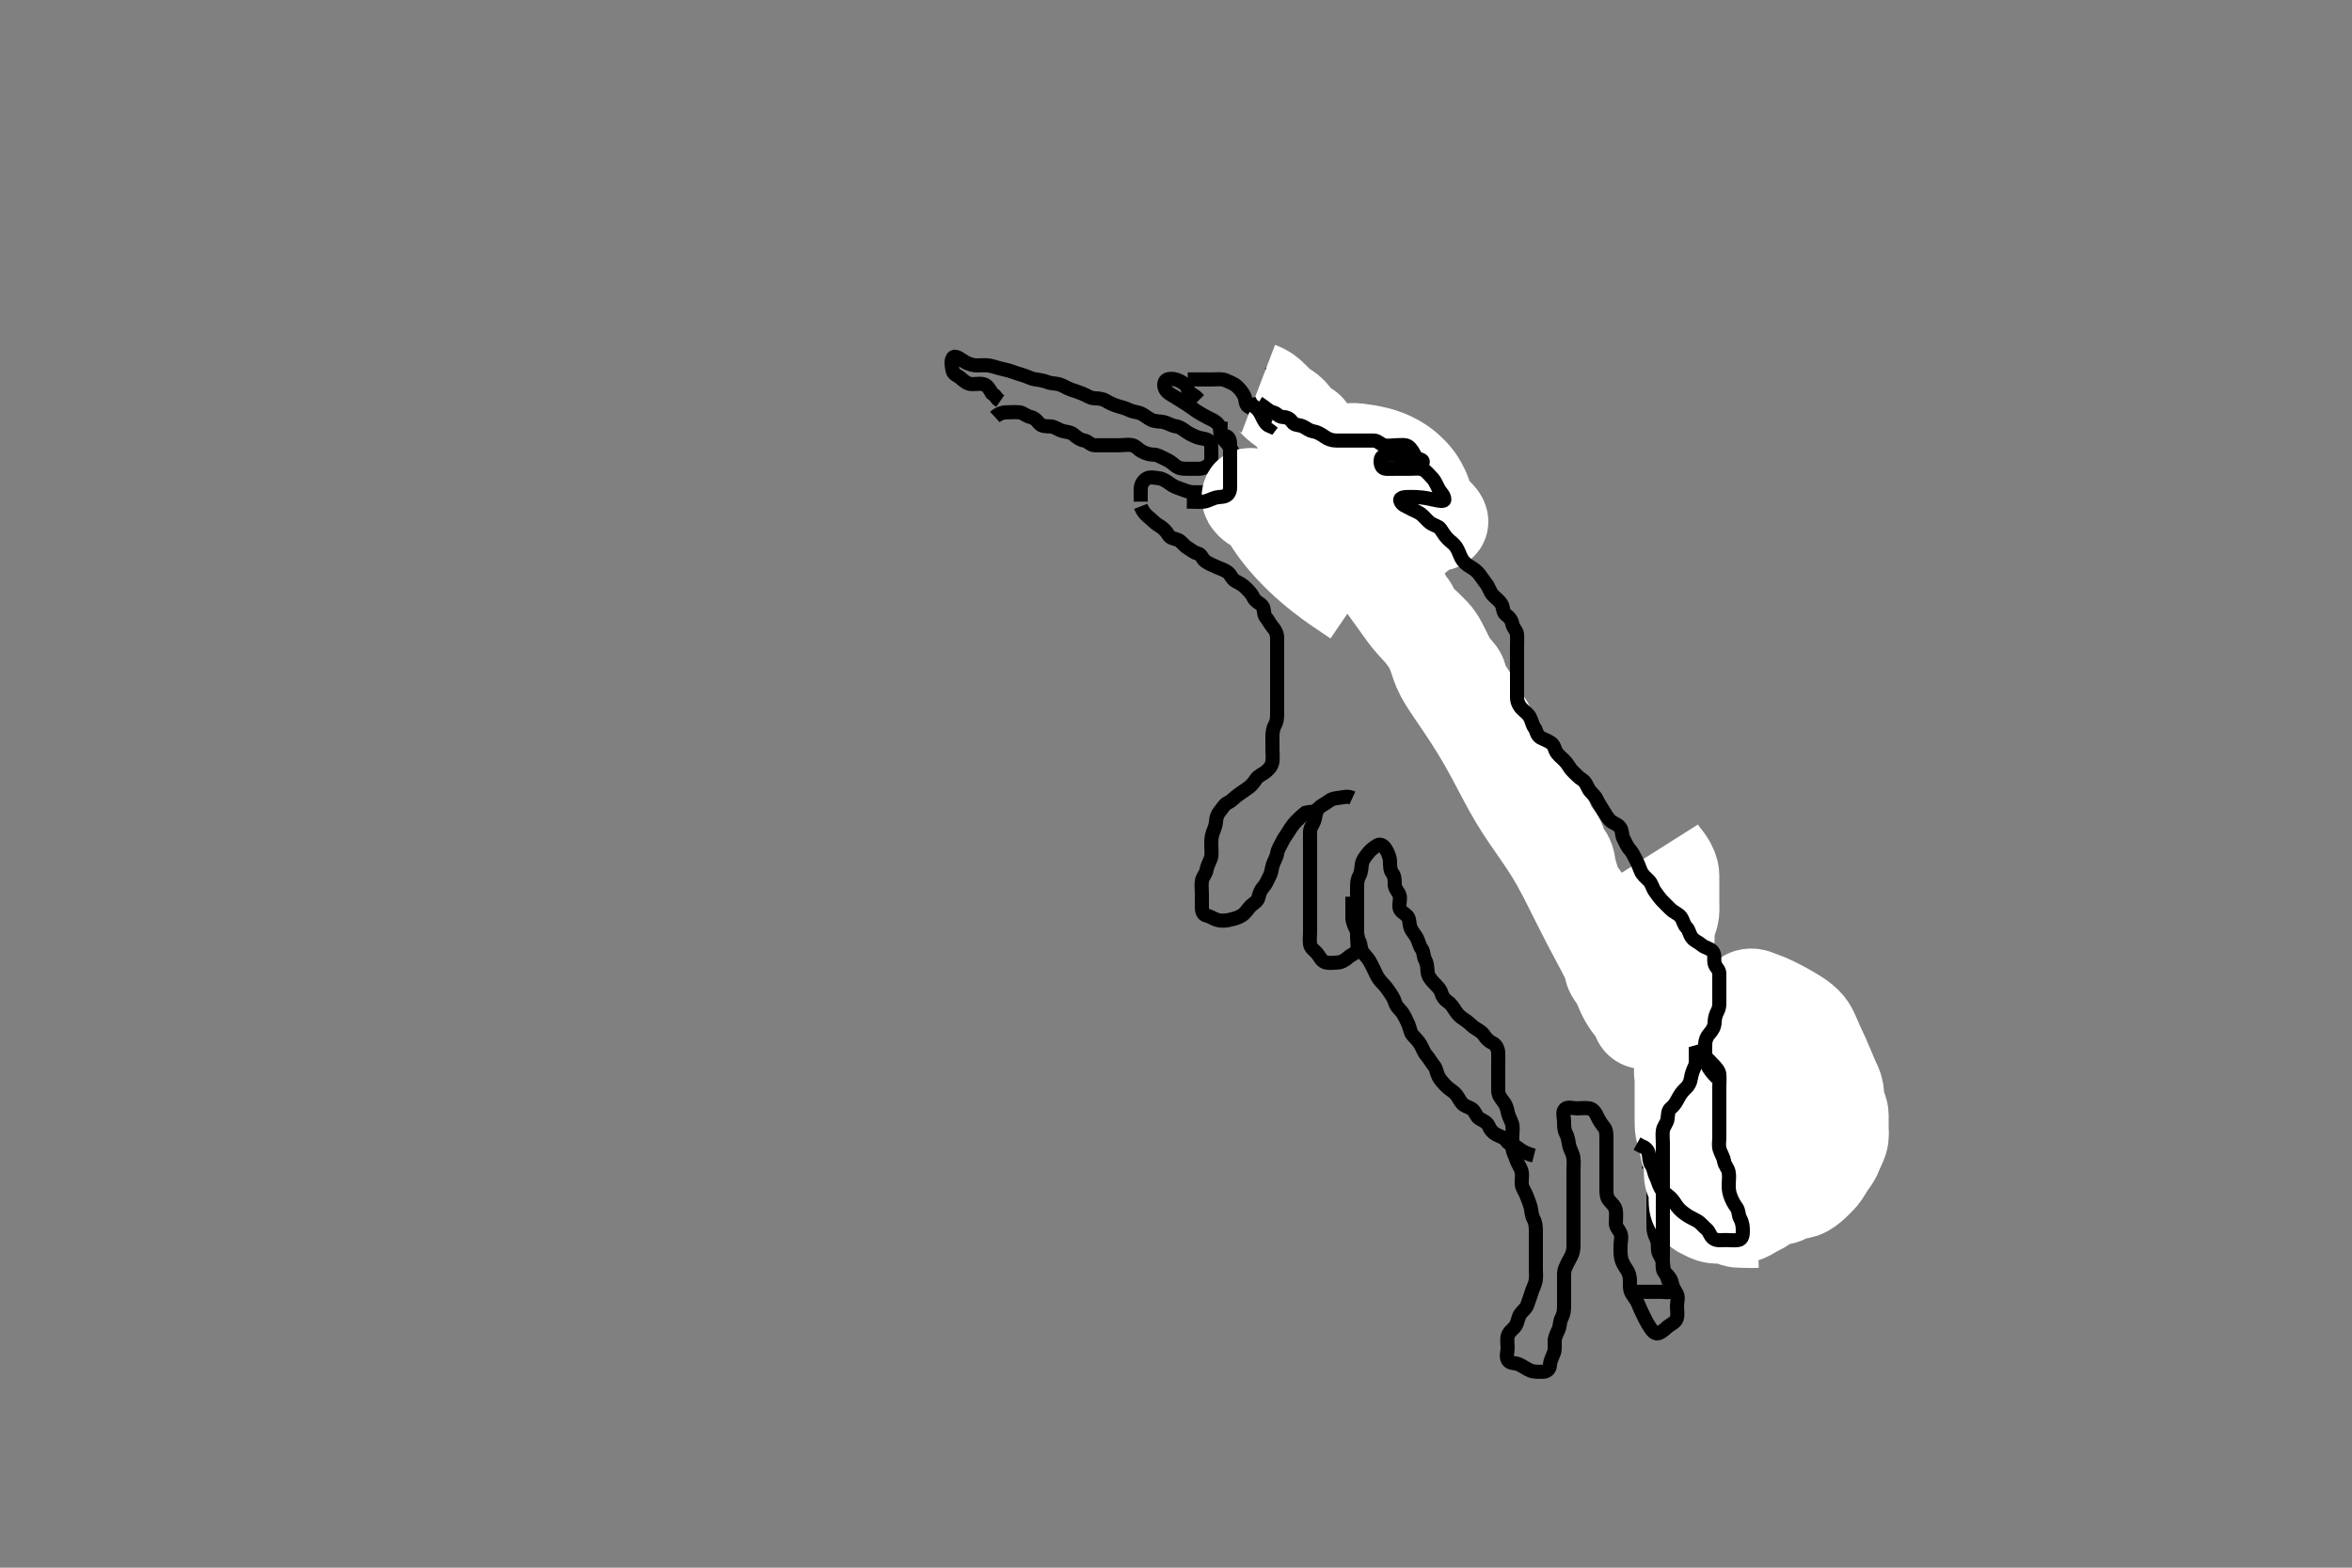 <svg width="500" height="333.333" xmlns="http://www.w3.org/2000/svg" xmlns:svg="http://www.w3.org/2000/svg" xmlns:xlink="http://www.w3.org/1999/xlink">
 <rect width="100%" height="100%" fill="#808080" stroke="none"/>
 <!-- Created with SVG-edit - http://svg-edit.googlecode.com/ -->
 <g display="inline" class="layer">
  <title>Layer 1</title>
  <path t="0,450,485,691,741,756,831,962,962,1063,1150,1189,1213,1284,1351,1351,1388,1450,1501,1549,1647,1647,1702,1784,1818,1845,1868,1900,1900,1967,1967,2012,2013,2045,2133,2185,2205,2220,2497,2524,2537,2537,2587,2747,2772,2796,2943,2943,3336,3356,3356,3372,3406,3757,3869,3869,3955,4006,4136,4217,4240,4273,4291,4308,4324,4324,4324,4340,4340,4357,4374,4390,4457,4485,4485,4516,4541,4541,4559,4559,4575,4575,4621,4621,4692,4708,4708,4725,4725,4742,4742,4759,4779,4796,4796,4873,4909,4925,4926,4965,4965,4981,5021,5042,5043,5060,5060,5077,5093,5116,5117,5246,5247,5268,5269,5293,5325,5325,5325,5345,5345,5409,5434,5493,5527,5527,5544,5545,5673,5727,5777,5812,5853,5878,5944,5944,5995,6045,6293,6293,6378,6398,6509,6563,6653,6712,6741,6741" d="M211.5,88.667C212.204,88.019 213.1,87.672 214,87.667C214.9,87.661 215.805,87.576 216.7,87.668C217.513,87.752 218.154,88.459 219,88.646C219.957,88.858 220.362,89.389 220.936,90.056C221.474,90.681 222.5,90.641 223.3,90.667C224.201,90.695 224.923,91.352 225.8,91.609C226.665,91.863 227.624,91.86 228.2,92.371C228.932,93.021 229.604,93.517 230.5,93.667C231.338,93.807 231.784,94.624 232.667,94.667C233.499,94.707 234.479,94.667 235.253,94.667C236.153,94.667 237.016,94.667 237.979,94.667C238.9,94.667 239.822,94.472 240.699,94.668C241.506,94.849 241.974,95.56 242.7,95.951C243.555,96.41 244.3,96.648 245.2,96.667C246.101,96.685 246.846,97.194 247.7,97.583C248.463,97.93 249.052,98.33 249.8,98.962C250.556,99.601 251.3,99.666 252.2,99.667C253.1,99.667 254.021,99.699 254.983,99.665C255.792,99.637 256.648,99.23 257.147,98.614C257.668,97.972 257.5,96.967 257.5,96.067C257.5,95.167 257.648,94.082 256.938,93.667C256.07,93.159 255.237,93.261 254.505,92.962C253.627,92.603 252.829,92.257 252.021,91.667C251.381,91.199 250.787,90.767 249.979,90.646C248.992,90.498 248.36,89.972 247.385,89.752C246.518,89.557 245.72,89.672 244.847,89.309C244.13,89.012 243.31,88.267 242.616,87.952C241.727,87.549 240.965,87.624 240.021,87.167C239.172,86.756 238.519,86.619 237.495,86.309C236.742,86.082 235.837,85.661 235.042,85.188C234.303,84.747 233.399,84.714 232.5,84.667C231.697,84.624 230.935,84.012 230.089,83.692C229.207,83.358 228.52,83.111 227.667,82.833C226.821,82.558 226.077,81.981 225.2,81.724C224.333,81.47 223.606,81.605 222.675,81.241C221.977,80.968 221.013,80.777 220.089,80.656C219.163,80.534 218.525,80.093 217.521,79.788C216.762,79.557 215.859,79.286 215.153,79.019C214.261,78.683 213.165,78.507 212.495,78.314C211.748,78.099 210.649,77.737 209.921,77.677C209.003,77.602 208.096,77.748 207.196,77.662C206.322,77.579 205.471,77.194 204.667,76.667C203.994,76.226 202.937,75.45 202.536,76.103C202.083,76.839 202.35,77.879 202.5,78.766C202.645,79.619 203.624,79.86 204.2,80.371C204.932,81.021 205.594,81.606 206.5,81.667C207.298,81.72 208.228,81.476 209.1,81.703C209.956,81.925 210.416,82.865 210.853,83.614L211.485,84.103L212.068,84.867L212.649,85.267" id="svg_1" stroke-width="3" stroke="#000" fill="none"/>
  <path t="10757,11155,11191,11236,11291,11392,11504,11504,11564,11605,11674,11757,11757,11805,11893,11909,11909,11942,11959,11977,12274,12274,12309,12339,12379,12536,12536,12565,12609,12677,12717,12761,12761,12876,12895,12895,12944,13010,13061,13177,13212,13212,13324,13363,13363,13411,13452,13468,13483,13483,13496,13512,13529,13547,13547,13563,13564,13581,13582,13597,13597,13677,13838,13876,13962,14029,14048,14048,14064,14130,14164,14189,14221,14221,14298,14397,14464,14500,14515,14531,14532,14548,14565,14810,14810,14897,14897,14932,14998,15051,15115,15247,15247,15301,15332,15400,15428,15485,15534,15588,15588,15681,15681,15751,15802,15851,15884,15908,15909,15935,15987,16037,16085,16085,16152,16202,16261,16287,16353,16419,16642,16642,16782,16854,16854,17174,17206,17221,17273,17273,17288,17289,17321,17338,17355,17371,17452,17476,17477,17523,17588,17654,17654,17692,17724,17773,17773,17839,17906,17923,17940,18087,18087,18125,18190,18273,18273,18273,18324,18392,18392,18458,18484,18485,18508,18892" d="M242.5,107.667C243.111,109.231 243.936,109.711 244.525,110.241C245.108,110.766 245.716,111.396 246.5,111.833C247.152,112.197 247.896,112.9 248.333,113.667C248.778,114.447 249.543,114.481 250.3,114.752C251.201,115.074 251.606,116.007 252.5,116.5C253.163,116.866 253.732,117.484 254.6,117.667C255.392,117.833 255.615,118.885 256.204,119.309C256.995,119.878 257.846,120.194 258.7,120.583C259.463,120.93 260.29,121.161 260.979,121.667C261.64,122.151 261.871,123.166 262.7,123.583C263.549,124.009 264.201,124.37 264.8,124.967C265.501,125.665 266.092,126.253 266.475,127.067C266.889,127.948 267.759,128.143 268.333,128.833C268.877,129.487 268.51,130.521 269.111,131.267C269.638,131.921 269.954,132.623 270.584,133.381C271.186,134.106 271.5,134.767 271.5,135.667C271.5,136.467 271.5,137.367 271.5,138.267C271.5,139.077 271.5,139.988 271.5,140.841C271.5,141.783 271.5,142.551 271.5,143.503C271.5,144.268 271.5,145.262 271.5,146.181C271.5,147.146 271.5,148.067 271.5,148.967C271.5,149.867 271.5,150.767 271.5,151.667C271.5,152.467 271.465,153.379 271.075,154.067C270.611,154.882 270.5,155.767 270.5,156.667C270.5,157.467 270.5,158.367 270.5,159.267C270.5,160.167 270.633,161.077 270.496,161.967C270.351,162.898 269.767,163.544 269,164.146C268.35,164.656 267.473,164.981 267,165.688C266.469,166.48 265.984,167.101 265.204,167.614C264.511,168.071 263.914,168.55 263.2,169.024C262.408,169.55 261.914,170.259 261.1,170.641C260.219,171.055 259.914,171.816 259.333,172.5C258.768,173.166 258.549,173.868 258.5,174.767C258.457,175.555 258.098,176.3 257.784,177.183C257.488,178.015 257.5,178.967 257.5,179.867C257.5,180.767 257.674,181.705 257.415,182.467C257.113,183.355 256.634,184.077 256.496,184.967C256.368,185.786 255.654,186.434 255.511,187.267C255.358,188.154 255.5,189.067 255.5,189.967C255.5,190.867 255.5,191.767 255.5,192.667C255.5,193.467 255.562,194.472 256.5,194.667C257.288,194.83 257.921,195.372 258.9,195.631C259.771,195.86 260.715,195.742 261.385,195.581C262.358,195.349 263.125,195.19 263.958,194.667C264.703,194.2 265.118,193.511 265.669,192.865C266.258,192.176 267.306,191.716 267.491,190.967C267.707,190.092 267.944,189.274 268.6,188.567C269.15,187.973 269.435,187.135 269.853,186.367C270.31,185.526 270.303,184.832 270.557,183.967C270.814,183.089 271.365,182.358 271.501,181.467C271.642,180.551 272.116,179.953 272.525,179.067C272.907,178.242 273.507,177.504 273.9,176.841C274.307,176.155 274.891,175.294 275.5,174.667C276.091,174.058 276.8,173.371 277.5,172.833L278.3,172.668L279.2,172.609L279.9,172.231" id="svg_2" stroke-width="3" stroke="#000" fill="none"/>
  <path t="22667,22850,22960,22960,22960,22986,23051,23103,23122,23170,23170,23197,23220,23236,23371,23435,23453,23453,23504,23588,23613,23638,23693,23738,23808,23838,23838,23871,23921,23986,24021,24045,24069,24089,24116,24116,24141,24155,24181,24220,24238,24372,25538,25574,25592,25612,25627,25754,26319,26345,26345,26362,26379,26395,26444,26444,26476,26559,26642,26692,26724,26779,26796,26812,26828,26828,26851,26874,26899,26933,26972,26997,27012,27036,27036,27078,27113,27162,27162,27195,27379,27446,27500,27547,28018,28048,28065,28092,28093,28147,28164,28182,28197,28248,28327,28399,28452,28467,28483,28533,28549,28571,28587,28611,28611,28667,28684,28684,28700,28700,28739,28739,28763,28788,28848,28916,29047,29069,29101,29153,29183,29184,29211,29211,29234,29234,29267,29268,29291,29351,29380,29380,29428,29452,29467,29484,29515,29535,29536,29552,29552,29571,29611,30217,30217,30325,30403,30436,30453,30499,30500,30531,30555,30580,30620,30670,30704,30723,30771,30837,30921,30921,30954,30971,31019,31039,31069,31122,31122,31139,31155,31171,31195,31195,31218,31218,31251,31355,31406,31469,31492,31556,31557,31589,31639,31640,31657,31658,31674,31693,31756,31781,31806,31828,31828,31857,31875,31890,31891,31908,31924,31947,31947,31963,31963,31995,31996,32019,32090,32090,32125,32126,32157,32173,32174,32195,32241,32241,32276,32333,32374,32441,32476,32476,32567,32603,32626,32626,32642,32642,32642,32658,32658,32675,32806,32875,32910,32927,32928,32942,32959,32960,32976,32993,33010,33027,33043,33043,33060,33222,33262,33279,33309,33326,33327,33361,33362,33380,33419,33460,33461,33557,33557,33596,33612,33651,33661,33662,33694,33711,33727,33744,33760,33795,33795,33818,33819,33862,33878,33908,33915,33945,33962,33978,33995,33996,34011,34012,34029,34079,34080,34101,34132,34133,34226,34372,34412,34430,34542,34573,34597,34931,34931,34948,34965,35013,35044,35091,35099,35099,35164,35198,35217,35267,35331,35382,35411,35443,35465,35481,35482,35515,35532,35554,35599,35619,35636,35691,35732,35732,35756,35782,35783,35799,35845,35852,35869,35884,35915,35932,35949,35965,35983,36000,36001,36016,36017,36017,36052,36075,36076,36132,36172,36188,36217,36217,36235,36235,36250,36466,36518,36518,36572,37450,37450,37487,37507,37507,37532,37539,37554,37635,37654,37671,37723,37771,37771,37788,37828,37860,37888,37905,37923,37923,37955,37979,37987,38004,38027,38027,38043,38059,38082,38121,38138,38162,38163,38206,38238,38255,38284,38307,38340,38358,38375,38375,38390,38419,38428,38484,38516,38516,39703,39760,39824,40154,40180,40181,40227,40328,40344,40631,40661,40677,40926,40980,41077,41123,41124,41148,41149,41181,41219,41242,41282,41282,41295,41315,41459,41459,41459,41497,41538,41562,41586,41603,41618,41629,41650,41650,41663,41683,41698,41713,41714,41731,41747,41763,41787,41788,41811,41819,41867,41867,41891,41892,41899,41915,41955,41979,41979,42003,42003,42027,42028,42035,42049,42065,42147,42181,42182,42187,42187,42187,42187" d="M287.5,169.667C286.458,169.188 285.506,169.546 284.711,169.631C283.989,169.707 283.081,169.833 282.416,170.383C281.795,170.897 280.969,171.157 280.301,171.867C279.759,172.443 279.686,173.394 279.464,174.267C279.245,175.129 278.543,175.864 278.5,176.767C278.457,177.666 278.5,178.467 278.5,179.367C278.5,180.267 278.5,181.167 278.5,182.067C278.5,182.967 278.5,183.867 278.5,184.767C278.5,185.667 278.5,186.467 278.5,187.367C278.5,188.267 278.5,189.167 278.5,190.067C278.5,190.967 278.5,191.867 278.5,192.767C278.5,193.667 278.5,194.467 278.5,195.367C278.5,196.267 278.5,197.167 278.5,198.067C278.5,198.967 278.376,199.875 278.5,200.766C278.612,201.568 279.4,202.058 279.925,202.641C280.456,203.231 280.836,204.236 281.6,204.545C282.442,204.886 283.3,204.685 284.2,204.667C285.101,204.649 285.892,204.222 286.6,203.567C287.194,203.017 288.269,202.734 288.496,201.962C288.748,201.103 288.5,200.167 288.5,199.267C288.5,198.367 288.5,197.467 288.5,196.567C288.5,195.667 288.5,194.867 288.5,193.967C288.5,193.067 288.5,192.167 288.5,191.267C288.5,190.367 288.5,189.467 288.5,188.567C288.5,187.667 288.558,186.967 289,186.167C289.444,185.363 289.396,184.334 289.521,183.688C289.704,182.735 290.291,182.122 290.857,181.371C291.362,180.702 292.045,180.216 292.785,179.752C293.563,179.265 294.314,179.998 294.721,180.767C295.122,181.524 295.498,182.367 295.5,183.267C295.502,184.167 295.511,185.056 296,185.667C296.489,186.277 296.498,187.167 296.5,188.067C296.502,188.962 297.183,189.484 297.489,190.277C297.81,191.107 297.383,192.075 297.504,192.967C297.616,193.788 298.495,194.11 299.143,194.776C299.722,195.373 299.502,196.296 299.857,197.262C300.141,198.036 300.823,198.703 301.215,199.465C301.646,200.305 301.7,201.067 302.216,201.751C302.681,202.366 302.557,203.367 303,204.167C303.443,204.967 303.404,205.872 303.5,206.767C303.586,207.566 304.2,208.329 304.685,208.841C305.462,209.661 306.155,210.256 306.416,211.149C306.645,211.936 307.084,212.537 307.8,213.024C308.586,213.558 308.976,214.319 309.475,215.056C309.926,215.723 310.548,216.322 311.204,216.719C311.994,217.197 312.67,217.904 313.257,218.367C313.949,218.912 314.917,219.268 315.439,220.067C315.915,220.796 316.531,221.419 317.2,221.719C318.029,222.092 318.471,222.965 318.5,223.867C318.529,224.766 318.5,225.667 318.5,226.467C318.5,227.367 318.5,228.267 318.5,229.167C318.5,230.067 318.5,230.967 318.5,231.867C318.5,232.766 318.945,233.405 319.447,234.024C320.019,234.728 320.333,235.438 320.496,236.367C320.651,237.254 321.118,237.977 321.415,238.867C321.701,239.724 321.5,240.667 321.5,241.467C321.5,242.367 321.398,243.275 321.521,244.188C321.631,245.005 322.122,245.825 322.379,246.645C322.631,247.452 323.247,248.204 323.464,249.067C323.684,249.94 323.418,250.87 323.5,251.767C323.584,252.678 324.151,253.235 324.5,254.188C324.786,254.967 325.112,255.631 325.379,256.645C325.589,257.447 325.557,258.367 326,259.167C326.443,259.967 326.5,260.867 326.5,261.767C326.5,262.667 326.5,263.467 326.5,264.367C326.5,265.303 326.5,266.151 326.5,267.014C326.5,267.91 326.5,268.868 326.5,269.833C326.5,270.492 326.593,271.51 326.464,272.292C326.319,273.174 325.813,274.002 325.553,274.914C325.293,275.823 325.011,276.469 324.667,277.5C324.43,278.207 323.705,278.699 323.204,279.377C322.77,279.963 322.668,281.099 322.215,281.867C321.813,282.548 320.825,283.082 320.557,283.967C320.296,284.83 320.5,285.767 320.5,286.667C320.5,287.467 320.092,288.509 320.572,289.231C321.078,289.991 321.992,289.711 322.921,290.109C323.741,290.461 324.445,291.058 325.357,291.424C326.161,291.746 327.1,291.672 328,291.667C328.889,291.661 329.467,291.125 329.501,290.183C329.527,289.492 329.936,288.63 330.333,287.667C330.608,287.002 330.495,286.067 330.5,285.167C330.505,284.267 331.001,283.448 331.333,282.667C331.654,281.915 331.557,280.967 332,280.167C332.443,279.367 332.5,278.467 332.5,277.567C332.5,276.667 332.5,275.91 332.5,275.014C332.5,274.151 332.5,273.188 332.5,272.256C332.5,271.345 332.414,270.454 332.721,269.688C333.032,268.914 333.492,268.049 333.925,267.267C334.38,266.447 334.5,265.667 334.5,264.867C334.5,263.967 334.5,263.067 334.5,262.167C334.5,261.267 334.5,260.362 334.5,259.345C334.5,258.667 334.5,257.688 334.5,256.868C334.5,255.967 334.5,255.067 334.5,254.167C334.5,253.267 334.5,252.367 334.5,251.467C334.5,250.567 334.5,249.667 334.5,248.781C334.5,247.841 334.618,247.141 334.479,246.167C334.336,245.158 333.805,244.527 333.585,243.552C333.39,242.684 333.376,241.889 332.925,241.067C332.498,240.286 332.5,239.367 332.5,238.467C332.5,237.567 332.066,236.434 332.667,235.833C333.268,235.232 334.3,235.667 335.2,235.667C336.1,235.667 337.013,235.524 337.9,235.677C338.732,235.821 339.242,236.701 339.584,237.467C339.916,238.21 340.485,239.047 341,239.667C341.5,240.269 341.5,241.167 341.5,242.067C341.5,242.967 341.5,243.867 341.5,244.767C341.5,245.667 341.5,246.467 341.5,247.367C341.5,248.267 341.5,249.167 341.5,250.067C341.5,250.967 341.5,251.867 341.5,252.767C341.5,253.667 341.513,254.517 342.021,255.167C342.621,255.935 343.351,256.435 343.496,257.367C343.633,258.256 343.498,259.167 343.5,260.067C343.502,260.962 344.171,261.474 344.479,262.188C344.828,262.995 344.5,263.967 344.5,264.868C344.5,265.833 344.442,266.702 344.667,267.667C344.808,268.276 345.188,269.02 345.796,269.91C346.319,270.676 346.499,271.467 346.5,272.367C346.501,273.267 346.421,274.216 346.857,274.971C347.223,275.604 347.939,276.471 348.215,277.183C348.534,278.01 348.962,278.903 349.333,279.667C349.7,280.421 350.053,281.165 350.6,281.988C351.026,282.629 351.626,283.729 352.5,283.5C353.202,283.316 353.925,282.61 354.525,282.092C355.154,281.549 356.175,281.233 356.443,280.367C356.709,279.505 356.5,278.567 356.5,277.667C356.5,276.867 356.863,275.87 356.464,275.103C356.069,274.343 355.626,273.849 355.443,272.91C355.263,271.987 354.789,271.384 354.111,270.728C353.515,270.152 353.633,269.256 353.496,268.367C353.352,267.435 352.648,266.898 352.504,265.967C352.367,265.077 352.553,264.132 352.147,263.367C351.699,262.521 351.5,261.667 351.5,260.867C351.5,259.967 351.5,259.067 351.5,258.167C351.5,257.267 351.5,256.367 351.5,255.467C351.5,254.567 351.5,253.667 351.5,252.867C351.5,251.967 351.333,251.047 351.521,250.167C351.702,249.318 352.589,248.739 353.064,248.067C353.569,247.351 353.62,247.449 354.075,248.267C354.509,249.049 354.759,249.89 355.301,250.467C355.969,251.176 356.827,251.444 357.699,251.668C358.5,251.874 358.935,252.649 359.9,252.667C360.8,252.683 361.7,252.667 362.6,252.667C363.5,252.667 364.26,252.605 364.9,251.816C365.344,251.268 366.222,250.827 366.889,250.231C367.582,249.613 367.742,248.713 368.147,247.967C368.561,247.206 368.406,246.22 368.853,245.367C369.247,244.614 369.499,243.867 369.5,242.967C369.501,242.067 369.5,241.167 369.5,240.267C369.5,239.367 369.582,238.463 369.5,237.567C369.416,236.655 368.745,236.128 368.521,235.167C368.317,234.29 368.058,233.555 367.667,232.667C367.377,232.009 367.667,231.047 367.479,230.167C367.298,229.318 366.396,228.749 365.936,228.067C365.382,227.245 365.581,226.229 365.216,225.465C364.867,224.735 364.531,223.842 364.501,223.151C364.457,222.114 363.666,221.782 363.111,221.22C362.406,220.507 362.579,219.459 362.279,218.688C361.958,217.865 361.536,217.015 361.504,216.319C361.459,215.314 360.874,214.838 360.204,214.309C359.463,213.724 359.349,212.655 358.853,211.995C358.349,211.322 357.847,210.661 357.325,209.917L356.984,209.435" id="svg_3" stroke-width="3" stroke="#000" fill="none"/>
  <path t="45018,45239,45272,45272,45570,45570,45570,45570,45624,45624,45624,45997,45997,45997,45997,45997,46054,46054,46054,47177,47213,47406,47445,47493,47534,47566,47605,47630,47726,47825,47825,47911" d="M259.5,93.667C259.489,91.841 259.453,90.742 258.917,90.167C258.144,89.338 257.449,89.181 256.824,88.841C256.177,88.49 254.989,87.85 254.353,87.415C253.778,87.02 252.836,86.329 252.164,85.899C251.402,85.411 250.997,85.171 250.211,84.672C249.163,84.006 248.261,83.622 247.791,82.869C247.289,82.066 247.442,80.898 248.204,80.671C249.063,80.416 250.035,80.614 250.8,81.019C251.646,81.468 252.318,81.899 252.5,82.766C252.667,83.559 253.6,83.888 254.2,84.371L254.9,85.067" id="svg_4" stroke-width="3" stroke="#000" fill="none"/>
  <path t="49369,49564,49564,49584,49601,49618,49761,49817,49869,49918,49919,49949,50001,50021,50069,50102,50118,50164,50164,50639,50703,50736,50757,50992,51028,51028,51043,51141,51165,51173,51173,51228,51318,51692,51708,52024,52024,52045,52385,52385,52385,52385,52385,52409,52490,52508,52667,52701,52773,52888,52988,53105,53105,53206,53206,53321,53321,53376,53429,53499,53541,53608,53637,53685,53740,53740,53824,53845,53910,54101,54161,54162,54188,54292,54477,54512,54541,54783,54783,54829,54870,54872,54930,54973,54974,55013,55063,55113,55212,55212,55268,55377,55432,55477,55640,55640,55680,55976,56485,56485,56533,56533,56816,56816,56900,56900,57298,57335,57353,57354,57370,57371,57389,57389,57467,57467,57517,57548,57604,57620,57636,57636,57668,57691,57715,57737,57752,57769,57785,57855,57909,57909,57941,57956,57971,58019,58019,58045,58070,58093,58093,58124,58140,58154,58170,58206,58222,58222,58302,58385,58406,58407,58422,58439,58455,58472,58472,58521,58556,58572,58572,58589,58605,58622,58639,58675,58725,58726,58755,58772,58805,58805,58836,58860,58904,58904,58940,58940,58957,58973,58989,58989,59006,59006,59023,59023,59044,59084,59107,59124,59124,59141,59141,59157,59173,59189,59189,59206,59223,59239,59371,59371,59584,59626,59627,59706,59740,59740" d="M252.5,80.667C253.5,80.667 254.3,80.667 255.2,80.667C256.1,80.667 257,80.667 257.9,80.667C258.8,80.667 259.757,80.503 260.6,80.888C261.269,81.194 262.222,81.514 262.889,82.103C263.584,82.716 264.067,83.344 264.464,84.103C264.865,84.869 264.688,85.986 265.301,86.381C266.108,86.902 266.972,87.192 267.447,87.962C267.851,88.618 268.612,89.109 269.5,89.5C270.158,89.79 271.12,89.664 271.9,90.092C272.723,90.543 273.714,90.784 274.143,91.371C274.698,92.131 275.204,92.72 276,93.167C276.799,93.615 277.542,93.983 278.3,94.383C279.089,94.798 279.992,94.938 280.711,95.277C281.709,95.748 282.268,96.108 283.015,96.381C284.065,96.767 284.875,97.133 285.6,97.545C286.392,97.996 286.854,98.613 287.5,99.167C288.112,99.691 288.921,100.082 289.6,100.767C290.116,101.287 290.689,102.157 291.1,102.841C291.587,103.653 292.208,104.052 292.979,104.667C293.602,105.162 293.5,106.167 293.5,107.067C293.5,107.967 293.5,108.867 293.5,109.767C293.5,110.667 293.482,111.467 293.5,112.367C293.518,113.267 294.027,114.012 294.416,114.867C294.763,115.63 295.145,116.368 295.5,117.167C295.854,117.963 296.866,118.209 297.379,118.888C297.913,119.596 297.626,120.699 298.111,121.267C298.749,122.013 299.562,122.614 299.979,123.167C300.538,123.906 300.768,124.882 301.301,125.467C301.958,126.186 302.375,126.871 302.5,127.767C302.627,128.673 303.294,129.158 303.979,129.667C304.673,130.182 305.266,130.628 306,131.188C306.775,131.778 306.981,132.604 307.553,133.309C308.144,134.04 308.407,134.679 308.557,135.424C308.744,136.354 309.208,137.07 309.6,137.867C309.982,138.644 310.435,139.638 310.496,140.362C310.571,141.264 310.458,142.207 310.784,143.151C311.029,143.859 311.308,144.827 311.669,145.551C312.088,146.389 312.804,146.745 313.257,147.645C313.641,148.409 313.557,149.367 314,150.167C314.443,150.967 314.291,151.946 314.721,152.766C315.059,153.41 316.269,153.599 316.496,154.371C316.748,155.23 316.605,156.066 317.147,156.719C317.638,157.31 318.074,158.13 318.447,158.967C318.792,159.739 319.158,160.491 319.553,161.367C319.879,162.09 320.264,162.934 320.721,163.767C321.092,164.442 322.068,164.971 322.379,165.767C322.709,166.613 322.624,167.444 323.075,168.267C323.502,169.047 323.327,170.116 323.936,170.641C324.648,171.256 325.389,171.657 325.499,172.467C325.619,173.36 326.001,174.187 326.6,174.766C327.181,175.329 328.106,175.663 328.553,176.371C329.049,177.159 329.259,178.019 329.525,178.805C329.813,179.657 330.905,179.812 331.333,180.667C331.7,181.397 331.61,182.336 332.301,182.751C333.096,183.227 333.384,184.108 333.784,184.867C334.237,185.725 334.553,186.367 335,187.167C335.447,187.967 335.867,188.815 336.216,189.467C336.669,190.314 336.96,191.044 337.6,191.767C338.165,192.405 338.223,193.39 338.584,194.097C338.996,194.906 339.562,195.461 340.068,196.151C340.602,196.879 341.144,197.712 341.605,198.362C342.098,199.057 342.996,199.424 343.515,200.267C343.986,201.032 344.191,201.889 344.833,202.667C345.25,203.171 346.161,203.67 346.548,204.367C346.994,205.17 347.295,206.173 348.068,206.583C348.721,206.929 349.345,207.397 349.936,208.056C350.556,208.746 351.626,208.858 352.2,209.371C352.83,209.935 353.5,210.667 354.1,211.267L354.7,211.865L355.5,212.5L356.2,212.662" id="svg_5" stroke-width="3" stroke="#000" fill="none"/>
  <path t="62581,62886,62916,62933,62949,62973,62973,62988,63004,63020,63044,63068,63093,63110,63136,63136,63150,63168,63199,63247,63247,63302,63342,63342,63368,63386,63414,63414,63434,63452,63452,63484,63550,63600,63600,63618,63618,63634,63651,63667,63685,63703,63703,63718,63735,63752,63768,63806,63846,63846,63871,63917,63949,63981,63981,64030,64060,64086,64151,64205,64206,64254,64303,64321,64322,64335,64352,64369,64369,64404,64489,64526,64554,64554,64590,64615,64636,64653,64653,64675,64675" d="M287.5,190.667C287.5,193.256 287.498,194.167 287.5,195.067C287.502,195.967 287.837,196.698 288.216,197.467C288.633,198.312 288.488,199.292 288.925,200.067C289.335,200.793 289.177,201.821 289.721,202.545C290.205,203.189 290.811,203.711 291.216,204.467C291.621,205.223 292.017,206.017 292.416,206.867C292.82,207.727 293.203,208.368 293.9,209.067C294.499,209.668 294.982,210.315 295.475,211.056C295.93,211.74 296.344,212.401 296.584,213.184C296.893,214.194 297.707,214.685 298.143,215.367C298.669,216.191 299.042,217.004 299.379,217.767C299.706,218.509 299.82,219.567 300.301,220.097C301.002,220.871 301.554,221.371 302,222.167C302.448,222.966 302.693,223.791 303.301,224.467C303.864,225.091 304.286,225.958 304.853,226.614C305.364,227.206 305.363,228.023 305.784,228.867C306.114,229.528 306.725,230.209 307.379,230.888C307.937,231.468 308.628,231.855 309.2,232.371C309.927,233.027 310.259,233.97 310.784,234.583C311.348,235.241 312.193,235.322 312.932,235.836C313.629,236.321 313.747,237.379 314.5,237.833C315.227,238.272 316.115,238.612 316.447,239.372C316.842,240.275 317.28,240.785 318.1,241.241C318.882,241.676 319.849,241.843 320.333,242.667C320.717,243.319 321.649,243.33 322.333,243.833C322.987,244.314 323.667,244.833 324.325,245.092L325.333,245.5L326.089,245.692" id="svg_6" stroke-width="3" stroke="#000" fill="none"/>
  <path t="66745,66854,66854,66877,66894,66909,66909,66926,66926,66926,66943,66959,66995,66995,67008,67171,67193,67213,67213,67229,67229,67245,67245,67261,67277,67294,67294,67310,67342,67360,67378,67379,67393,67411,67444,67478,67478,67478,67495,67495,67496,67496,67534,67534,67609" d="M350.5,248.667C350.667,247.667 351.3,247.014 351.479,246.167C351.667,245.275 351.459,244.343 351.521,243.646C351.609,242.66 351.884,241.849 352.301,241.152C352.827,240.273 353.499,239.583 353.5,238.667C353.501,237.867 353.312,236.939 353.536,236.067C353.759,235.2 354.601,234.567 355.1,234.067C355.801,233.363 356.343,232.807 356.796,232.014C357.18,231.339 357.374,230.258 357.784,229.467C358.23,228.605 358.554,227.968 359,227.167C359.445,226.368 359.336,225.409 359.721,224.567C360.027,223.897 360.495,223.067 360.5,222.167C360.505,221.256 360.5,220.345 360.5,219.583C360.5,218.809 360.5,217.803 360.5,217.013C360.5,216.188 360.5,215.382 360.5,214.053L360.479,213.25L360.216,212.467" id="svg_7" stroke-width="3" stroke="#000" fill="none"/>
  <path t="70043,70309,70309,70450,70467,70485,70637,70652,70652,70669,70669,70685,70686,70702,70702,70783,70783,70790,70819,71065,71065,71102,71109,71120,71137,71204,71221,71236,71395,71436,71436,71469,71486,71503,71526,71616,71616,71654,71686" d="M242.5,106.667C242.5,105.667 242.473,104.866 242.5,103.967C242.529,103.023 242.929,102.297 243.721,101.788C244.468,101.309 245.391,101.586 246.336,101.688C247.111,101.772 247.896,102.238 248.664,102.816C249.476,103.427 250.139,103.641 250.984,103.951C251.864,104.273 252.741,104.638 253.6,104.667C254.5,104.697 255.3,104.667 256.2,104.667C257.1,104.667 258.055,104.964 258.889,104.656C259.636,104.38 259.896,103.218 260.6,102.788C261.378,102.312 261.6,101.424 262.301,100.952C263.012,100.473 263.896,100.234 264.699,99.751C265.443,99.303 265.721,98.567 266.216,97.867L266.496,96.967L266.5,96.067" id="svg_8" stroke-width="3" stroke="#000" fill="none"/>
  <path t="73002,73124,73140,73140,73158,73181,73182,73182,73182,73197,73197,73197,73238,73238" d="M259.5,89.667C259.5,90.688 259.32,91.684 259.585,92.465C259.866,93.291 260.676,93.994 261.153,94.677C261.507,95.183 262.035,95.973 262.615,96.981C262.992,97.639 263.299,98.265 263.8,99.262L264.2,100.01" id="svg_9" stroke-width="3" stroke="#000" fill="none"/>
  <path t="96238,96372,96372,96379,96396,96413,96413,96460,96483,96499,96512,96555,96654,96677,96678,96709,97019,97079,97242,97265,97330,97330,97506,97573,97898,97898" d="M271.5,100.667C271.5,99.667 271.613,98.883 272.075,98.067C272.512,97.292 273.152,96.99 273.932,96.583C274.736,96.163 275.301,95.667 276.2,95.667C277.143,95.666 278.045,95.92 278.379,96.767C278.711,97.612 278.709,98.505 278.443,99.367C278.175,100.233 277.201,100.638 276.3,100.667C275.4,100.695 274.455,100.86 273.7,100.581C272.83,100.26 272.525,99.267 272.213,98.467L271.613,97.867" id="svg_10" stroke-width="3" stroke="#000" fill="none"/>
  <path t="107616,107656,107656,107675,107675,107691,107691,107707,107707,107722,107722,107739,107740,107740,107806,107827,107859,107888,107941,107956,107974,107974,107990,107990,107990,108007,108007,108007,108023,108023,108023,108023,108040,108041,108057,108057,108057,108072,108090,108091,108108,108140,108140,108157,108157,108205,108213,108241,108241,108258,108275,108291,108292,108309,108309,108309,108309,108325,108325,108325,108325,108342,108343,108343,108343,108374,108395,108395,108542,108561,108576,108576,108577,108593,108594,108594,108611,108611,108628,108628,108628,108642,108642,108642,108658,108659,108674,108674,108758,108758,108779,108779,108795,108812,109021,109030,109045,109061,109079,109080,109095,109095,109095,109096,109285,109285,109311,109311,109349,109409,109428,109428,109444,109461,109475,109475,109475" d="M360.5,250.667C362.336,250.677 363.123,250.681 364.1,251.024C364.923,251.313 365.711,251.745 366.479,252.167C367.347,252.643 367.951,253.268 368.822,253.545C369.68,253.819 370.713,253.854 371.289,254.103C372.035,254.425 372.765,255.263 373.7,255.581C374.556,255.872 375.71,256.237 376.379,255.667C376.965,255.166 376.5,254.005 376.5,253.205C376.5,252.245 376.5,251.441 376.5,250.619C376.5,249.588 376.5,248.881 376.5,247.897C376.5,247.024 376.502,246.015 376.464,245.317C376.427,244.634 376.257,243.422 375.979,242.708C375.563,241.64 375.065,240.896 374.785,240.152C374.473,239.321 374.232,238.451 373.699,237.867C373.022,237.125 372.403,236.344 372,235.667C371.503,234.831 371.091,234.007 370.2,233.724C369.436,233.481 368.497,233.593 367.7,233.667C366.774,233.752 366.637,234.73 366.279,235.646C365.992,236.377 365.391,237.206 365.089,237.949C364.857,238.521 364.628,239.16 364.179,240.188C363.857,240.924 363.495,241.664 363.153,242.414C362.659,243.497 362.26,244.502 362.021,245.104C361.706,245.896 361.041,246.765 360.667,247.667C360.353,248.421 360.5,249.296 360.5,248.465C360.5,247.5 360.5,246.809 360.5,245.895C360.5,245.024 360.5,244.027 360.5,243.353C360.5,242.167 360.486,241.364 360.5,240.345C360.511,239.604 360.56,238.89 360.784,237.7C360.911,237.024 361.106,236.36 361.333,235.167C361.485,234.368 361.5,233.345 361.5,232.646C361.5,231.667 361.5,230.877 361.5,229.833C361.5,228.971 361.495,228.067 361.5,227.167C361.505,226.277 362.021,225.675 362.9,225.667C363.8,225.658 364.594,225.897 365.208,226.313C365.992,226.845 366.858,227.319 367.5,227.667C368.142,228.014 369.27,228.599 369.938,229.146C370.64,229.721 371.247,230.323 371.796,230.967C372.438,231.72 372.525,232.667 372.5,233.467C372.471,234.368 372.053,235.067 371.333,235.667L370.664,236.067L369.899,236.467" id="svg_11" stroke-width="3" stroke="#000" fill="none"/>
  <path t="112151,112200,112234,112251,112251,112267,112267,112283,112300,112300,112300,112317,112317,112317,112317,112317,112333,112333,112333,112333,112333,112349,112349,112497,112517,112534,112534,112534,112551,112551,112551,112551,112567,112567,112567,112567,112567,112585,112585,112585,112585,112585,112599,112600,112600,112600,112617,112635,112651,112667,112685,112685,112844,112844,112850,112867,112867,112884,112884,112885,112885,112902,112902,112902,112902,112919,112919,112919,112937,112954,112954,112970,112970,112970,112987,112987,112988,113003,113003,113083,113102,113103,113119,113119,113149,113156,113172,113203,113228,113285,113285,113303,113497,113497,113520,113536,113536,113553,113553,113553,113553,113570,113570,113586,113586,113586,113604,113604,113621,113621,113621,113637,113637,113655,113655,113701,113708,113737,113753,113770,113788,113788,113837,113860,113887,113903,113903,113920,113920,113937,113955,113971,113989,113990,114004,114021,114021,114069,114069,114088,114104,114104,114121,114139,114139,114163,114163,114179,114214,114240,114241,114262,114262,114289,114308,114323,114340,114340,114356,114356,114374,114390,114390,114408,114408,114408,114424,114424,114440,114440,114440,114455,114456,114472,114489,114490,114505,114523,114524,114565,114590,114612,114613,114639,114670,114689,114690,114708,114709,114723,114723,114740,114740,114740,114756,114756,114756,114757,114757,114780,114780,114804,114804,114858,114876,114970,114970,115008,115023,115024,115024,115040,115041,115041,115074,115074,115074,115091,115091,115091,115091,115091,115107,115107,115107,115107,115108,115123,115123,115124,115124,115140,115141,115141,115141,115141,115141,115156,115157,115157,115173,115189,115190,115207,115207,115223,115240,115240,115257,115257,115273,115274,115290,115290,115307,115324,115324,115340,115340,115356,115357,115373,115374,115390,115390,115390,115407,115408,115408,115435,115450,115616,115800,115800,115828,115875,115893,115916,115916,115931,115931,115947,115947,115948,115980,115980,116158,116194,116194,116197,116197,116198,116198,116198,116198,116198" d="M372.5,247.667C374,246.188 374.825,245.788 375.667,245.5C376.505,245.213 377.374,244.596 377.497,243.867C377.642,243.007 377.5,242.124 377.5,241.104C377.5,240.5 377.509,239.5 377.496,238.405C377.486,237.625 377.45,236.804 377.415,236.38C377.302,235.043 377.15,234.123 377,233.208C376.927,232.764 376.743,231.927 376.585,230.524C376.498,229.752 377.068,228.301 376.333,227.833C375.754,227.464 375.517,228.759 375.331,229.44C374.997,230.658 374.636,231.338 374.315,232.088C373.98,232.868 373.655,233.663 373.384,234.468C373.113,235.273 372.884,236.105 372.616,236.952C372.192,238.292 372.025,238.752 371.664,239.671C371.484,240.127 371.143,241.025 370.5,242.167C370.129,242.825 369.489,243.545 369.071,244.177C368.461,245.097 368.501,246.067 368.5,246.967C368.499,247.867 368.333,248.666 367.889,249.303C367.299,250.149 367.142,251.139 366.3,251.495C365.47,251.845 364.833,250.977 364.4,249.902C364.163,249.313 364.001,248.625 363.8,247.91C363.401,246.488 363.216,245.821 362.979,245.208C362.644,244.342 362.026,243.347 361.521,242.708C361.077,242.147 360.521,241.167 360.5,240.181C360.485,239.456 360.5,238.466 360.5,237.625C360.5,236.896 360.5,235.7 360.5,235.027C360.5,234.353 360.498,233.167 360.5,232.229C360.502,231.367 360.733,230.575 361.204,229.91C361.713,229.193 362.032,228.118 362.9,227.739C363.724,227.379 364.375,227.126 365.021,226.667C365.718,226.171 366.684,225.938 367.3,225.497C368.038,224.969 368.534,223.427 369.215,223.755C369.978,224.123 369.5,225.333 369.5,226.185C369.5,227.309 369.5,227.968 369.5,228.98C369.5,229.613 369.444,230.812 369.585,231.633C369.726,232.449 370.005,233.193 370.301,233.984C370.678,234.989 371.129,235.837 371.333,236.667C371.527,237.454 371.499,238.267 371.5,239.267C371.501,240.067 371.26,241.113 371.557,241.952C371.855,242.795 372.315,243.398 372.536,244.267C372.755,245.129 373.3,245.913 373.667,246.667C374.038,247.43 374.435,248.199 374.853,248.967C375.31,249.808 375.5,250.667 375.5,251.424C375.5,252.319 375.506,253.183 375.5,254.146C375.495,255.067 375.332,256.029 374.5,256.5C373.77,256.913 373.012,257.235 372.179,257.767C371.523,258.185 370.678,258.579 369.805,258.662C368.868,258.752 368.016,258.667 367.153,258.667C366.253,258.667 365.328,258.74 364.5,258.646C363.508,258.533 362.803,258.023 362,257.667C361.203,257.313 360.562,256.573 360.501,255.781C360.429,254.844 360.512,254.151 360.5,253.077C360.49,252.166 359.965,251.46 359.621,250.566C359.337,249.825 359.507,248.841 359.5,248.151C359.49,247.167 359.186,246.193 358.925,245.456C358.581,244.48 358.536,243.66 358.416,243.067C358.209,242.048 357.791,241.222 357.621,240.245C357.485,239.459 357.502,238.677 357.5,237.636C357.498,236.784 357.5,235.841 357.5,234.833C357.5,234.077 357.5,233.146 357.5,232.183C357.5,231.492 357.5,230.424 357.5,229.567C357.5,228.667 357.106,227.736 357.585,226.952C358.028,226.228 358.877,225.791 359.3,225.149C359.88,224.271 360.395,223.792 361.153,223.01C361.682,222.463 362.348,221.677 362.752,221.058C363.177,220.405 363.827,219.329 364.268,218.7C364.744,218.022 365.243,217.349 365.732,216.72C366.35,215.925 366.937,215.208 367.6,214.567C368.182,214.004 369.068,213.791 369.8,213.309C370.594,212.788 371.023,211.854 371.921,211.713C372.83,211.571 373.515,212.008 374.285,212.277C375.341,212.646 376.047,212.957 376.896,213.367C377.705,213.758 378.565,214.204 379.072,214.481C380.005,214.992 380.757,215.427 381.565,215.939C381.983,216.203 382.853,216.701 383.833,217.667C384.403,218.228 384.787,218.867 385.093,219.503C385.401,220.142 385.984,221.554 386.157,221.928C386.518,222.71 386.913,223.524 387.5,224.833C387.703,225.286 388.096,226.21 388.289,226.671C388.666,227.569 389.007,228.416 389.478,229.502C389.847,230.351 390.279,230.962 390.464,232.041C390.624,232.975 390.361,233.714 390.721,234.645C391.022,235.423 391.49,236.187 391.5,237.152C391.508,237.877 391.5,238.867 391.5,239.667C391.5,240.667 391.667,241.499 391.333,242.5C391.062,243.315 390.593,244.099 390.279,244.988C390.031,245.687 389.496,246.497 389,247.167C388.395,247.984 388.044,248.695 387.5,249.5C387.119,250.063 386.339,250.839 385.843,251.319C385.296,251.848 384.53,252.549 383.711,253.02C383.009,253.423 382.006,253.511 381.1,253.677C380.268,253.83 379.513,254.582 378.7,254.665C377.805,254.758 376.894,254.58 376.089,254.677C375.161,254.79 374.469,255.139 373.521,255.767C372.96,256.139 372.177,256.693 371.495,256.962C370.519,257.347 369.644,257.551 368.809,257.662C367.858,257.788 367.493,258.679 368.184,259.099C369.154,259.688 369.776,259.521 370.945,259.584C371.583,259.618 372.241,259.609 372.907,259.6L373.569,259.579" id="svg_12" stroke-width="20" stroke="#fff" fill="none"/>
  <path t="126768,126851,126869,126886,126936,126953,127586,127653,128111,128358,128786,128872,128916,128941,128966,128966,129013,129013,129052,129076,129091,129141,129141,129166,129196,129241,129241,129258,129276,129293,129293,129341,129348,129404,129490,129490,129526,129575,129575,129621,129658,129682,129690,129726,129755,129779,129822,129822,129875,129894,129962,129990,130010,130026,130052,130077,130077,130126,130150,130210,130291,130312,130392,130494,130544,130544,130612,130712,130731,130824,130864,130885,130912,130941,130973,130996,131021,131022,131186,131213,131231,131232,131232,131232,131232,131236,131236,131236,131236" d="M356.5,210.667C357.204,211.314 358.12,211.495 359,211.688C359.842,211.871 360.482,212.641 360.5,213.468C360.52,214.366 360.5,215.267 360.5,216.167C360.5,217.067 360.5,217.967 360.5,218.867C360.5,219.767 360.5,220.667 360.5,221.424C360.5,222.319 360.5,223.183 360.5,224.146C360.5,225.067 360.632,226.017 360.279,226.767C359.914,227.542 359.602,228.375 359.479,229.188C359.33,230.174 358.964,230.881 358.204,231.557C357.605,232.09 357.133,232.815 356.784,233.467C356.331,234.314 355.918,235.058 355.204,235.619C354.517,236.159 354.626,237.028 354.496,237.91C354.349,238.896 353.648,239.435 353.504,240.367C353.367,241.256 353.5,242.167 353.5,243.067C353.5,243.967 353.5,244.867 353.5,245.767C353.5,246.667 353.5,247.467 353.5,248.367C353.5,249.267 353.5,250.167 353.5,251.067C353.5,251.967 353.5,252.867 353.5,253.767C353.5,254.667 353.5,255.467 353.5,256.367C353.5,257.267 353.5,258.167 353.5,259.067C353.5,259.967 353.5,260.867 353.5,261.767C353.5,262.667 353.5,263.467 353.5,264.367C353.5,265.267 353.5,266.167 353.5,267.067C353.5,267.967 353.376,268.875 353.5,269.767C353.612,270.568 354.371,271.032 354.501,271.867C354.644,272.782 355.826,273.402 355.438,274.31C355.134,275.022 353.833,274.667 353.16,274.667C352.367,274.667 351.493,274.667 350.58,274.667C349.222,274.667 348.787,274.667 347.947,274.667L347.147,274.667" id="svg_14" stroke-width="3" stroke="#000" fill="none"/>
  <path t="132984,133045,133115,133116,133166,133203,133203,133227,133267,133268,133308,133335,133351,133367,133383,133400,133418,133418,133435,133460,133476,133485,133508,133562,133588,133601,133601,133628,133668,133684,133703,133741,133741,133769,133786,133786,133803,133818,133818,133844,133844,133859,133905,133962,133986,134129,134157,134218,134236,134236,134380,134453,134454,134493,134554,134589,134654,134693,134721,134722,134738,134739,134756,134773,134789,134789,134789,134806,134806,134822,134822,134822,134838,134839,134868,134869,134921,134921,134956,135005,135006,135030,135055,135076,135106,135233,135233,135260,135283" d="M359.5,223.667C360.521,223.688 361.526,223.824 362.195,224.371C362.852,224.908 363.5,225.666 364.1,226.267C364.699,226.866 365.412,227.653 365.496,228.367C365.6,229.261 365.5,230.167 365.5,231.067C365.5,231.967 365.5,232.867 365.5,233.767C365.5,234.667 365.5,235.467 365.5,236.367C365.5,237.267 365.5,238.167 365.5,239.067C365.5,239.967 365.5,240.867 365.5,241.767C365.5,242.667 365.304,243.501 365.557,244.367C365.814,245.244 366.365,245.975 366.501,246.867C366.642,247.782 367.301,248.32 367.479,249.188C367.673,250.131 367.499,251.014 367.5,251.91C367.501,252.868 367.561,253.561 367.925,254.492C368.198,255.19 368.654,256.092 369.147,256.719C369.659,257.369 369.535,258.379 369.925,259.067C370.389,259.882 370.5,260.767 370.5,261.667C370.5,262.467 370.447,263.522 369.5,263.667C368.709,263.787 367.8,263.667 366.9,263.667C366,263.667 365.004,263.85 364.301,263.381C363.506,262.851 363.443,261.909 362.795,261.367C362.118,260.801 361.536,260.025 360.817,259.605C360.005,259.131 359.243,258.815 358.751,258.481C357.821,257.851 357.112,257.339 356.5,256.5C356.042,255.873 355.662,255.097 354.847,254.419C354.352,254.007 353.448,253.392 353.042,252.667C352.521,251.738 352.425,250.983 352,250.146C351.6,249.356 351.589,248.46 351.075,247.728C350.613,247.07 350.634,246.256 350.496,245.367C350.351,244.436 349.699,243.952 348.8,243.614L348,243.167" id="svg_15" stroke-width="3" stroke="#000" fill="none"/>
  <path t="147231,147365,147365,147402,147419,147419,147436,147437,147453,147469,147798,147798,147819,147819,147835,147835,147869,147869,147885,147901,147901,147919,147919,147936,147968,147968,147988,147988,148004,148027,148028,148028,148038,148038,148053,148071,148088,148105,148105,148153,148153,148197,148198,148237,148237,148254,148272,148287,148287,148305,148305,148305,148321,148336,148336,148354,148370,148387,148501,148532,148540,148540,148546,148546" d="M293.5,115.667C293.5,114.667 293.556,113.848 294.021,113.146C294.566,112.322 294.96,111.641 295.5,110.833C295.947,110.165 296.396,109.362 296.501,108.465C296.616,107.493 297.023,106.876 297.333,105.833C297.564,105.06 297.669,104.143 297.386,103.319C297.096,102.476 296.189,102.214 295.61,101.367C295.121,100.652 294.77,99.906 293.847,99.724C292.999,99.556 291.978,99.722 291.179,99.445C290.293,99.138 289.563,98.506 288.911,98.103C288.122,97.614 287.165,97.507 286.495,97.314C285.748,97.099 284.649,96.732 283.809,96.671C282.902,96.606 281.994,96.765 281.089,96.656C280.161,96.544 279.469,96.196 278.667,95.667C277.971,95.208 277.177,94.569 276.5,94.167C275.665,93.67 274.838,93.259 274.557,92.367C274.287,91.506 274.254,90.582 273.889,89.995C273.363,89.146 273.084,88.425 272.857,87.672C272.549,86.648 272.5,85.667 272.5,84.867C272.5,83.967 272.505,83.067 272.5,82.167C272.495,81.267 272.143,80.371 271.5,79.833L270.743,79.671L269.847,79.667L268.984,79.667" id="svg_16" stroke-width="3" stroke="#000" fill="none"/>
  <path t="150868,150927,150944,150944,150961,150961,150961,150977,150977,150995,150995,151011,151011,151027,151043,151043,151059,151059,151059,151076,151076,151110,151174,151274,151274,151295,151310,151339,151361,151377,151377,151395,151419,151461,151492,151499,151524,151565,151579,151596,151620,151629,151645,151662,151694,151716,151716,151728,151748,151764,151796,151796,151829,151829,151860,151868,151868,151897,151912,151946,151964,151980,151996,151996,152013,152028,152045,152045,152062,152078,152094,152094,152114,152114,152128,152146,152146,152163,152163,152178,152178,152179,152179,152179,152196,152196,152212,152230,152230,152246,152246,152262,152279,152279,152299,152346,152379,152380,152420,152420,152447,152447,152463,152480,152496,152513,152530,152530,152546,152546,152563,152587,152587,152613,152613,152647,152664,152664,152680,152680,152698,152713,152713,152730,152731,152748,152764,152764,152779,152779,152780,152797,152797,152834,152834,152868,152869,152898,152941,152941,152966,152997,153015,153015,153015,153035,153035,153063,153081,153082,153082,153082,153114,153114,153131,153131,153131,153131,153154,153154,153155,153196,153197,153197,153215,153235,153259,153282,153315,153481,153481,153517,153540,153540,153551,153551,153774,153801,153833,153833,153850,153851,153851,153866,153866,153866,153883,153883,154191,154217,154226" d="M267.5,82.667C269.1,83.277 269.804,83.971 270.257,84.424C270.985,85.151 271.498,85.694 272.101,86.183C273.061,86.959 273.748,87.204 274.478,87.988C275.053,88.605 275.4,89.596 276,90.125C276.703,90.745 277.69,90.81 278.2,91.486C278.698,92.146 278.875,92.928 279.2,93.661C279.665,94.712 280.259,95.304 280.889,96.067C281.433,96.725 281.73,97.627 282.147,98.367C282.567,99.112 283.231,99.518 283.889,100.103C284.583,100.719 284.784,101.727 285.147,102.367C285.579,103.127 285.966,104.042 286.379,104.766C286.83,105.558 287.457,106.011 288,106.667C288.499,107.27 288.627,108.048 289.147,108.719C289.6,109.303 289.566,110.296 290.301,110.751C290.987,111.175 291.331,112.019 291.784,112.867C292.133,113.519 292.487,114.367 292.5,115.267C292.513,116.167 292.882,116.953 293.301,117.552C293.94,118.465 294.293,119.187 294.796,119.909C295.326,120.672 295.472,121.467 295.5,122.367C295.529,123.311 296.173,123.948 296.721,124.545C297.31,125.185 297.867,125.815 298.216,126.467C298.669,127.314 298.944,128.059 299.6,128.767C300.15,129.36 300.416,130.333 300.936,131.067C301.494,131.854 302.1,132.267 302.8,132.967C303.3,133.467 304.018,134.149 304.7,134.868C305.214,135.411 305.714,136.148 306.136,136.949C306.684,137.991 306.981,138.635 307.325,139.307C307.671,139.982 307.956,140.652 308.615,141.611C309.149,142.388 310.021,143.014 310.333,143.833C310.636,144.627 310.581,145.558 311.111,146.256C311.707,147.042 312.242,147.701 312.584,148.467C312.916,149.21 313.322,150.024 313.785,150.868C314.121,151.478 314.781,152.33 315.2,153.014C315.678,153.794 316.351,154.434 316.496,155.367C316.633,156.256 316.439,157.206 316.853,157.967C317.258,158.713 317.635,159.508 318.351,160.067C318.907,160.501 319.46,161.322 319.785,162.151C320.065,162.861 320.682,163.798 321.2,164.362C321.867,165.088 322.339,165.778 322.584,166.552C322.887,167.509 323.202,168.263 323.8,168.905C324.498,169.655 325.36,169.788 325.9,170.528C326.353,171.148 326.909,172.023 327.5,172.667C328.109,173.33 328.606,174.207 328.9,174.917C329.207,175.659 329.544,176.566 330.1,177.245C330.647,177.914 331.268,178.539 331.475,179.492C331.623,180.175 332.026,181.142 332.6,181.767C333.147,182.363 333.419,183.272 333.521,184.208C333.607,185.009 333.939,185.913 334.147,186.661C334.435,187.691 334.541,188.492 335.042,189.208C335.619,190.035 336.157,190.666 336.479,191.167C336.944,191.89 337.364,192.876 337.668,193.72C338.033,194.735 338.363,195.363 338.685,196.063C339.019,196.785 339.485,197.843 339.743,198.505C340.098,199.417 340.495,200.502 340.796,201.205C341.059,201.822 341.322,202.994 341.853,203.614C342.362,204.209 342.393,204.973 342.501,205.867C342.613,206.786 343.203,207.368 343.9,208.067C344.499,208.668 345.093,209.361 345.984,209.581C346.826,209.79 347.743,209.666 348.7,209.667C349.6,209.667 350.333,209.744 351.269,210.235C352.037,210.637 352.514,211.056 353.578,211.424C354.455,211.727 355.115,211.694 356.095,212.019C356.858,212.272 357.843,212.631 357.697,212.667L356.8,212.667" id="svg_17" stroke-width="20" stroke="#fff" fill="none"/>
  <path t="155032,155087,155087,155087,155103,155119,155119,155136,155136,155329,155356,155417,155438,155438,155454,155470,155470,155470,155487,155487,155487,155503,155503,155503,155520,155537,155537,155570,155570,155621,155639,155639,155639,155656,155656,155656,155656,155672,155672,155689,155689,155689,155689,155705,155705,155705,155705,155705,155720,155720,155720,155817,155817,156043,156062,156075,156075,156089,156089,156106,156106,156106,156106,156107,156121,156121,156121,156121,156122,156122,156122,156122,156138,156138,156138,156138,156138,156138,156138,156138,156138,156141,156141,156141,156141,156141,156141,156141,156141,156141" d="M299.5,102.667C300.699,106.264 301.004,107.118 301.215,107.896C301.473,108.849 301.5,109.833 301.5,110.667C301.5,111.5 301.502,112.419 301.5,113.31C301.498,114.195 301.165,113.346 300.5,112.667C300.016,112.172 299.197,111.695 298.178,111.667C297.438,111.646 296.728,111.667 295.532,111.667C294.849,111.667 294.151,111.667 292.833,111.667C292.019,111.667 291.166,111.667 290.253,111.667C289.333,111.667 288.498,111.723 287.522,111.666C286.783,111.624 286.284,110.735 285.333,110.667C284.644,110.617 283.724,110.606 282.858,110.445C281.854,110.259 281.176,110.088 280.553,109.865C279.334,109.429 278.66,108.922 277.736,108.567C277.139,108.337 276.439,108.162 275.686,107.967C274.502,107.659 273.703,107.462 272.911,107.277C272.137,107.097 271.39,106.917 269.988,106.751C269.359,106.676 268.457,106.804 267.471,106.381C266.62,106.017 265.791,104.901 265.547,105.324C265.116,106.068 266.196,107.058 266.985,107.501C267.666,107.883 268.537,108.306 269.113,109.104C269.594,109.77 269.797,110.188 270.356,111.043C270.988,112.008 271.358,112.515 271.759,113.037C272.614,114.151 273.099,114.712 273.604,115.288C274.123,115.88 274.66,116.484 275.833,117.667C276.436,118.274 277.067,118.87 277.719,119.462C278.378,120.061 279.058,120.651 279.757,121.231C280.462,121.815 281.176,122.398 282.667,123.5C283.415,124.053 284.177,124.581 284.935,125.1C285.681,125.612 286.417,126.104 287.131,126.584L287.819,127.048L288.475,127.495" id="svg_18" stroke-width="20" stroke="#fff" fill="none"/>
  <path t="156505,156557,156591,156607,156607,156624,156642,156642,156658,156675,156692,156692,156710,156710,156725,156726,156742,156742,156742,156758,156758,156759,156774,156775,156791,156791,156809,156809,156824,156851,156875,156986,157029,157029,157045,157046,157063,157109,157181,157198,157214,157214,157290,157311,157326,157326,157326,157341,157341,157341,157341,157359,157359,157359,157359,157359,157359,157359,157375,157376,157376,157376,157376,157376,157376,157376,157376,157392,157392,157392,157392,157392,157392,157392,157392,157392,157408,157408,157408,157408,157408,157408,157408,157408,157408,157425,157425,157425,157425,157425,157425,157425,157425,157425,157442,157442,157442,157442,157442,157442,157442,157442,157442,157459,157460,157460,157460,157460,157460,157460,157460,157461,157475,157476,157476,157476,157476,157476,157476,157477,157477,157492,157492,157492,157492,157493,157493,157493,157493,157493,157510,157510,157510,157510,157510,157511,157511,157511,157511,157525,157525,157525,157525,157525,157526,157526,157526,157543,157543,157544,157544,157559,157559,157559,157559,157559,157575,157575,157575,157575,157592,157592,157592,157592,157592,157609,157610,157610,157610,157610,157625,157625,157625,157625,157642,157642,157642,157642,157642,157659,157659,157659,157659,157659,157675,157676,157676,157676,157691,157692,157692,157708,157708,157726,157742,157742,157787,157787,157787,157809,157842,157859,157859,157859,157876,157876,157876,157876,157876,157876,157892,157892,157892,157892,157892,157892,157908,157909,157909,157909,157909,157909,157925,157926,157926,157926,157942,157943,157943,157943,157978,158074,158093,158110,158111,158111,158126,158126,158126,158144,158144,158144,158226,158226,158480,158480" d="M352.5,180.667C353.584,182.381 354.285,182.93 354.667,183.667C355.057,184.421 355.49,185.187 355.5,186.151C355.507,186.841 355.5,187.91 355.5,188.767C355.5,189.667 355.5,190.481 355.5,191.435C355.5,192.167 355.565,193.338 355.489,194.005C355.375,195.004 354.959,195.696 354.784,196.353C354.523,197.336 354.513,198.167 354.501,198.983C354.484,200.209 354.5,201.076 354.279,201.867C354.056,202.664 353.588,203.641 353.501,204.465C353.407,205.364 352.837,206.093 352.585,206.867C352.306,207.726 352.605,208.683 352.415,209.552C352.241,210.346 351.678,211.159 351.536,212.031C351.385,212.955 351.582,213.87 351.5,214.767C351.416,215.678 350.935,216.315 350.2,216.962C349.538,217.546 348.685,217.328 348.458,216.604C348.261,215.974 347.646,214.977 347.203,214.399C346.704,213.748 346.147,213.029 345.667,212.167C345.143,211.227 344.94,210.683 344.704,210.127C344.196,208.93 343.939,208.279 343.645,207.607C343.013,206.161 342.64,205.4 342.245,204.612C341.837,203.797 341.405,202.968 340.958,202.125C340.506,201.27 340.043,200.411 339.581,199.548C338.665,197.834 338.22,196.989 337.785,196.152C337.356,195.325 336.935,194.503 336.521,193.688C336.11,192.878 335.704,192.071 335.301,191.268C334.499,189.667 334.101,188.866 333.699,188.068C333.297,187.271 332.892,186.476 332.479,185.688C332.067,184.901 331.65,184.12 331.215,183.352C330.348,181.825 329.883,181.086 329.416,180.353C328.952,179.626 328.477,178.912 328,178.208C327.528,177.512 327.053,176.828 326.584,176.153C325.667,174.833 325.219,174.189 324.784,173.547C324.351,172.907 323.922,172.262 323.5,171.604C323.071,170.936 322.641,170.246 322.216,169.527C321.32,168.008 320.876,167.182 320.415,166.328C319.94,165.449 319.464,164.544 318.979,163.625C318.489,162.696 318,161.761 317.499,160.832C316.508,158.996 316.004,158.108 315.5,157.239C315.004,156.383 314.503,155.547 314,154.729C313.503,153.922 313.004,153.13 312.5,152.355C311.508,150.828 311.002,150.088 310.505,149.357C310.019,148.641 309.542,147.946 309.083,147.271C308.643,146.622 308.223,146.004 307.841,145.409C307.156,144.34 306.88,143.856 306.641,143.408C306.423,142.998 306.239,142.613 306.083,142.25C305.938,141.911 305.815,141.586 305.705,141.272C305.494,140.669 305.401,140.366 305.299,140.067C305.196,139.766 305.091,139.466 304.979,139.167C304.866,138.866 304.777,138.55 304.333,137.667C303.873,136.749 303.474,136.155 303.038,135.567C302.358,134.648 301.818,134.065 301.275,133.467C300.728,132.865 300.164,132.283 299.421,131.367C298.94,130.772 298.499,130.146 298.047,129.51C297.332,128.501 296.817,127.782 296.275,127.041C296,126.666 295.447,125.923 294.667,124.833C294.181,124.154 293.732,123.498 293.275,122.877C292.822,122.263 292.077,121.368 291.552,120.762C291.019,120.147 290.447,119.549 289.833,118.5C289.426,117.805 289.155,117.033 288.885,116.256C288.611,115.467 288.185,114.264 287.847,113.467C287.678,113.065 287.311,112.273 286.984,111.467C286.5,110.275 286.248,109.48 286.042,108.708C285.848,107.984 285.597,106.712 285.536,105.939C285.484,105.277 285.5,104.268 285.5,103.324C285.5,102.419 285.5,101.5 285.5,100.646C285.5,99.667 285.488,98.877 285.5,98.152C285.518,97.077 285.875,96.131 286.667,95.833C287.342,95.579 288.135,95.709 289.167,95.833C290.042,95.939 291.035,96.115 291.562,96.229C292.665,96.467 293.234,96.599 294.333,97C295.427,97.399 295.941,97.672 296.443,97.949C297.433,98.497 297.921,98.784 299.167,99.833C299.57,100.173 300.299,100.906 300.917,101.688C301.218,102.069 301.779,102.842 302.357,104.066C302.724,104.843 302.812,105.256 303.248,106.352C303.643,107.343 303.948,107.922 304.5,108.604C304.986,109.204 306.158,109.89 306.378,110.766C306.569,111.528 305.321,111.528 304.653,111.22C304.026,110.931 303.067,110.363 302.285,109.831C301.753,109.468 300.809,108.687 300.31,108.071C299.863,107.52 299.179,106.688 298.5,106.188L297.667,105.667L297.021,105.188" id="svg_19" stroke-width="20" stroke="#fff" fill="none"/>
  <path t="163060,163253,163273,163322,163322,163388,163584,163626,163655,163707,163792,163823,163857,163857,163922,164136,164157,164174,164223,164223,164260,164260,164307,164324,164581,164607" d="M260.5,92.667C261.415,92.952 261.5,93.767 261.5,94.667C261.5,95.467 261.5,96.5 261.5,97.277C261.5,98.167 261.5,99.067 261.5,99.967C261.5,100.867 261.5,101.767 261.5,102.667C261.5,103.467 261.62,104.505 260.979,105.146C260.338,105.787 259.277,105.57 258.333,105.833C257.652,106.023 256.678,106.573 255.911,106.656C255.005,106.754 254.1,106.667 253.2,106.667L252.301,106.665" id="svg_20" stroke-width="3" stroke="#000" fill="none"/>
  <path t="173613,173882,173882,173995,174078,175160,175227,177249,177249,177290,177305" d="M265.5,84.667C265.667,85.667 266.207,86.203 266.925,86.677C267.567,87.101 268.022,88.013 268.379,88.767C268.783,89.621 269.204,90.309 269.979,90.625L270.438,90.019" id="svg_22" stroke-width="3" stroke="#000" fill="none"/>
  <path t="177765,177904,178356,178408,178441,178492,178508,178589,178643,178721,178721,179032,179065,179089,179143,179271,179481,179481,180657,180657,180657,180950,181185,181215,181231,181247,181456,181456,181507,181565,181662,181691,181715,181738,181750,181765,181863,181899,181931,181995,182019,182259,182348,182369,182867,183096,183138,183153,183203,183221,183221,183324,183883,183907,184114,184656,184755,184854,184938,184976,184991,185027,185027,185060,185091,185256,185274,185324,185363,185391,185391,185440,185507,185507,185525,185541,185637,185637,185863,185893,185909,185909,185909,185909,185927,185927,185927,186247,186247,186755,186779,186795,186795,186795,186813,186813,186861,186861,186912,186912,186930,186944,186944,186978,187203,187464,187498,187561,187708,187780,187861,188201,188201,188260,188309,188332,188381,188427,188536,188536,188999,189462,189485,189486,189565,189611,189612,189669,189698,189718,189754,189770,189786,189802,189819,189819,189868,189894,189920,189921,190001,190035,190053,190097,190113,190138,190161,190193,190193,190252,190269,190314,190481,191068,191068,191154,191154,191299,191353,191377,191453,191474,191706,191707,191755,191787,191808,191808,191825,191841,191841,191905,191953,192002,192025,192058,192107,192158,192179,192218,192289,192289,192324,192358,192376,192377,192408,192408,192441,192441,192465,192481,192491,192514,192537,192537,192557,192575,192591,192591,192609,192657,192691,192692,192707,192708,192729,192742,192762,192777,192793,192817,192825,192826,192873,192892,192892,192908,192937,192961,192961,192975,192991,193009,193033,193049,193097,193097,193273,193305,193306,193326,193344,193361,193377,193393,193417,193432,193539,193609,193628,193629,193645,193707,193715,193732,193801,193810,193811,193844,193874,193906,194004,194005,194045,194065,194078,194129,194147,194147,194163,194164,194173,194173,194173" d="M267.5,85.667C269.215,86.751 269.732,87.484 270.6,87.667C271.392,87.833 271.856,88.638 272.7,88.667C273.599,88.697 274.261,89.028 274.721,89.766C275.169,90.484 276.205,90.263 277.064,90.703C277.761,91.059 278.312,91.565 279.136,91.703C280.008,91.848 280.701,92.237 281.615,92.865C282.321,93.351 283.1,93.661 284,93.667C284.9,93.672 285.8,93.667 286.7,93.667C287.6,93.667 288.5,93.667 289.3,93.667C290.2,93.667 291.1,93.661 292,93.667C292.889,93.672 293.437,94.441 294.204,94.662C295.065,94.91 296,94.667 296.9,94.667C297.8,94.667 298.805,94.481 299.416,94.951C300.096,95.474 300.44,96.217 300.853,96.967C301.314,97.805 302.206,99.031 302.438,98.314C302.678,97.575 301.132,97.628 300.479,97.167C299.81,96.694 298.983,96.667 298.021,96.667C297.1,96.666 296.2,96.667 295.3,96.667C294.4,96.667 293.543,96.949 293.5,97.867C293.458,98.766 293.715,99.606 294.6,99.667C295.498,99.728 296.3,99.667 297.2,99.667C298.1,99.667 299,99.667 299.9,99.667C300.8,99.667 301.769,99.478 302.6,99.888C303.291,100.229 303.811,100.956 304.5,101.667C305.073,102.258 305.384,103.108 305.784,103.867C306.237,104.725 307.068,105.342 307.039,106.231C307.023,106.703 305.736,106.445 305.133,106.314C304.104,106.091 303.386,105.917 302.322,105.788C301.361,105.672 300.783,105.672 299.643,105.667C298.809,105.663 297.495,105.724 297.676,106.428C297.922,107.387 299.007,107.668 299.499,107.957C300.504,108.546 301.418,108.787 302.153,109.376C302.703,109.818 303.427,110.705 303.979,111.125C304.739,111.704 305.812,111.86 306.215,112.468C306.759,113.289 307.178,113.952 307.784,114.583C308.334,115.156 309.077,115.608 309.525,116.277C310.017,117.013 310.28,117.923 310.667,118.667C311.074,119.45 311.742,120.052 312.6,120.545C313.337,120.97 313.999,121.471 314.475,122.103C314.971,122.761 315.39,123.391 315.979,124.167C316.54,124.905 316.763,125.886 317.301,126.467C317.877,127.088 318.708,127.684 319.143,128.367C319.609,129.099 319.455,130.227 320.111,130.692C320.829,131.201 321.328,131.775 321.5,132.667C321.672,133.557 322.429,134.104 322.489,134.852C322.563,135.778 322.5,136.767 322.5,137.667C322.5,138.467 322.5,139.367 322.5,140.267C322.5,141.167 322.5,142.067 322.5,142.967C322.5,143.867 322.5,144.767 322.5,145.667C322.5,146.467 322.49,147.367 322.5,148.267C322.51,149.167 322.842,149.981 323.5,150.667C323.989,151.177 324.831,151.775 325.215,152.467C325.672,153.291 325.7,154.067 326.216,154.751C326.681,155.366 326.619,156.319 327.5,156.833C328.127,157.199 329.014,157.443 329.796,158.024C330.468,158.524 330.512,159.517 331.021,160.167C331.622,160.935 332.378,161.399 332.979,162.167C333.487,162.815 333.862,163.603 334.5,164.167C335.084,164.682 335.61,165.337 336.301,165.751C337.097,166.227 337.344,167.131 337.785,167.867C338.192,168.545 339.061,169.124 339.447,169.967C339.8,170.736 340.232,171.406 340.7,172.151C341.125,172.826 341.677,173.802 342.2,174.362C342.872,175.083 343.9,175.201 344.415,175.952C344.934,176.71 344.734,177.625 345.147,178.367C345.573,179.13 345.853,179.97 346.5,180.667C347.06,181.27 347.385,182.11 347.853,182.967C348.26,183.712 348.48,184.452 348.857,185.315C349.15,185.984 349.945,186.679 350.525,187.241C351.115,187.812 351.278,188.78 351.784,189.497C352.272,190.189 352.763,190.886 353.301,191.467C353.877,192.088 354.599,192.768 355.2,193.367C355.799,193.963 356.829,194.299 357.333,195C357.823,195.681 357.925,196.605 358.5,197.167C359.075,197.728 359.134,198.691 359.721,199.424C360.272,200.11 361.06,200.32 361.8,200.962C362.467,201.541 363.453,201.579 364.064,202.277C364.646,202.944 364.305,203.988 364.501,204.865C364.682,205.672 365.482,206.102 365.5,206.967C365.519,207.866 365.5,208.767 365.5,209.667C365.5,210.467 365.5,211.367 365.5,212.267C365.5,213.167 365.594,214.114 365.147,214.967C364.753,215.719 364.519,216.467 364.5,217.367C364.481,218.267 364.056,219.059 363.4,219.767C362.85,220.36 362.51,221.166 362.5,222.067C362.49,222.967 362.451,223.868 362.5,224.767C362.543,225.555 362.947,226.503 363.262,227.071L363.821,227.867L364.325,228.456L365.016,229.181" id="svg_23" stroke-width="3" stroke="#000" fill="none"/>
 </g>
</svg>